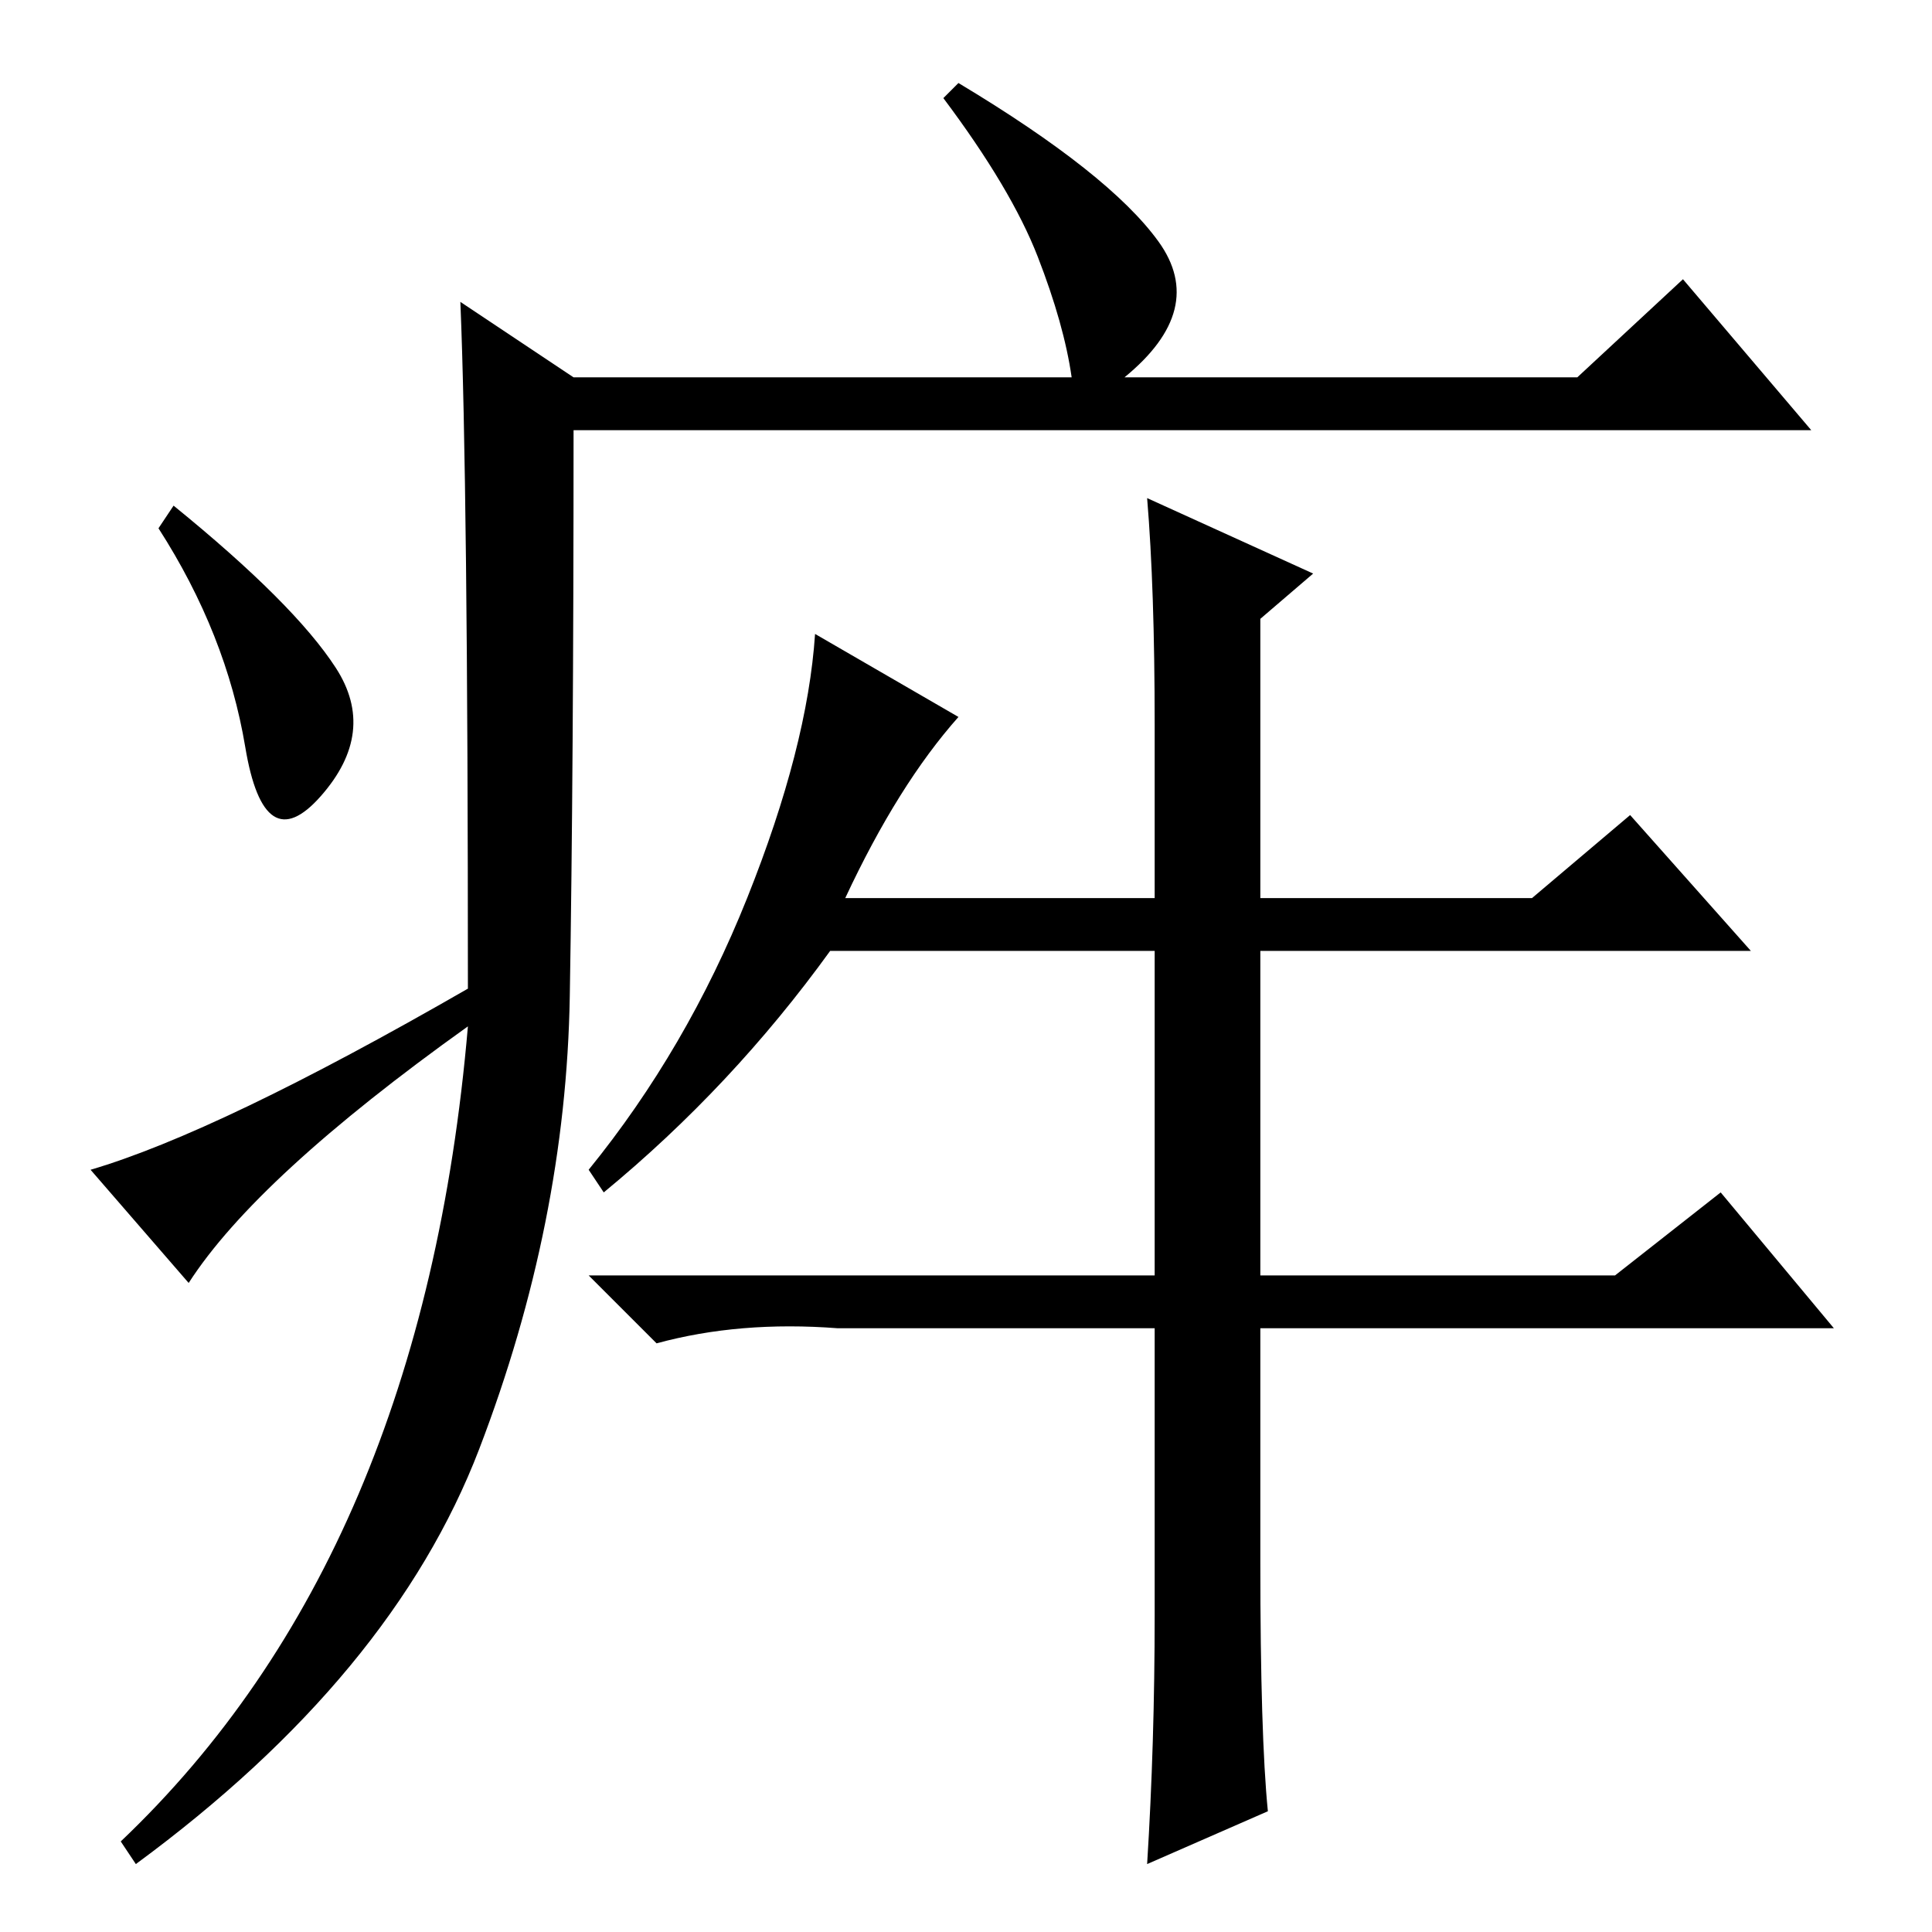 <?xml version="1.0" standalone="no"?>
<!DOCTYPE svg PUBLIC "-//W3C//DTD SVG 1.1//EN" "http://www.w3.org/Graphics/SVG/1.1/DTD/svg11.dtd" >
<svg xmlns="http://www.w3.org/2000/svg" xmlns:xlink="http://www.w3.org/1999/xlink" version="1.1" viewBox="0 -36 256 256">
  <g transform="matrix(1 0 0 -1 0 220)">
   <path fill="currentColor"
d="M61 216l15 -10h66q-1 7 -4.5 16t-12.5 21l2 2q20 -12 26.5 -21t-4.5 -18h60l14 13l17 -20h-164q0 -45 -0.5 -75t-12 -60t-45.5 -55l-2 3q40 38 46 108q-28 -20 -37 -34l-13 15q17 5 50 24q0 67 -1 91zM44.5 167.5q5.5 -8.5 -2 -17t-10 6.5t-11.5 29l2 3
q16 -13 21.5 -21.5zM152 190l22 -10l-7 -6v-37h36l13 11l16 -18h-65v-43h47l14 11l15 -18h-76v-31q0 -23 1 -33l-16 -7q1 16 1 33v38h-42q-13 1 -24 -2l-9 9h75v43h-43q-13 -18 -30 -32l-2 3q13 16 21 36t9 35l19 -11q-8 -9 -15 -24h41v23q0 18 -1 30z" />
  </g>

</svg>
